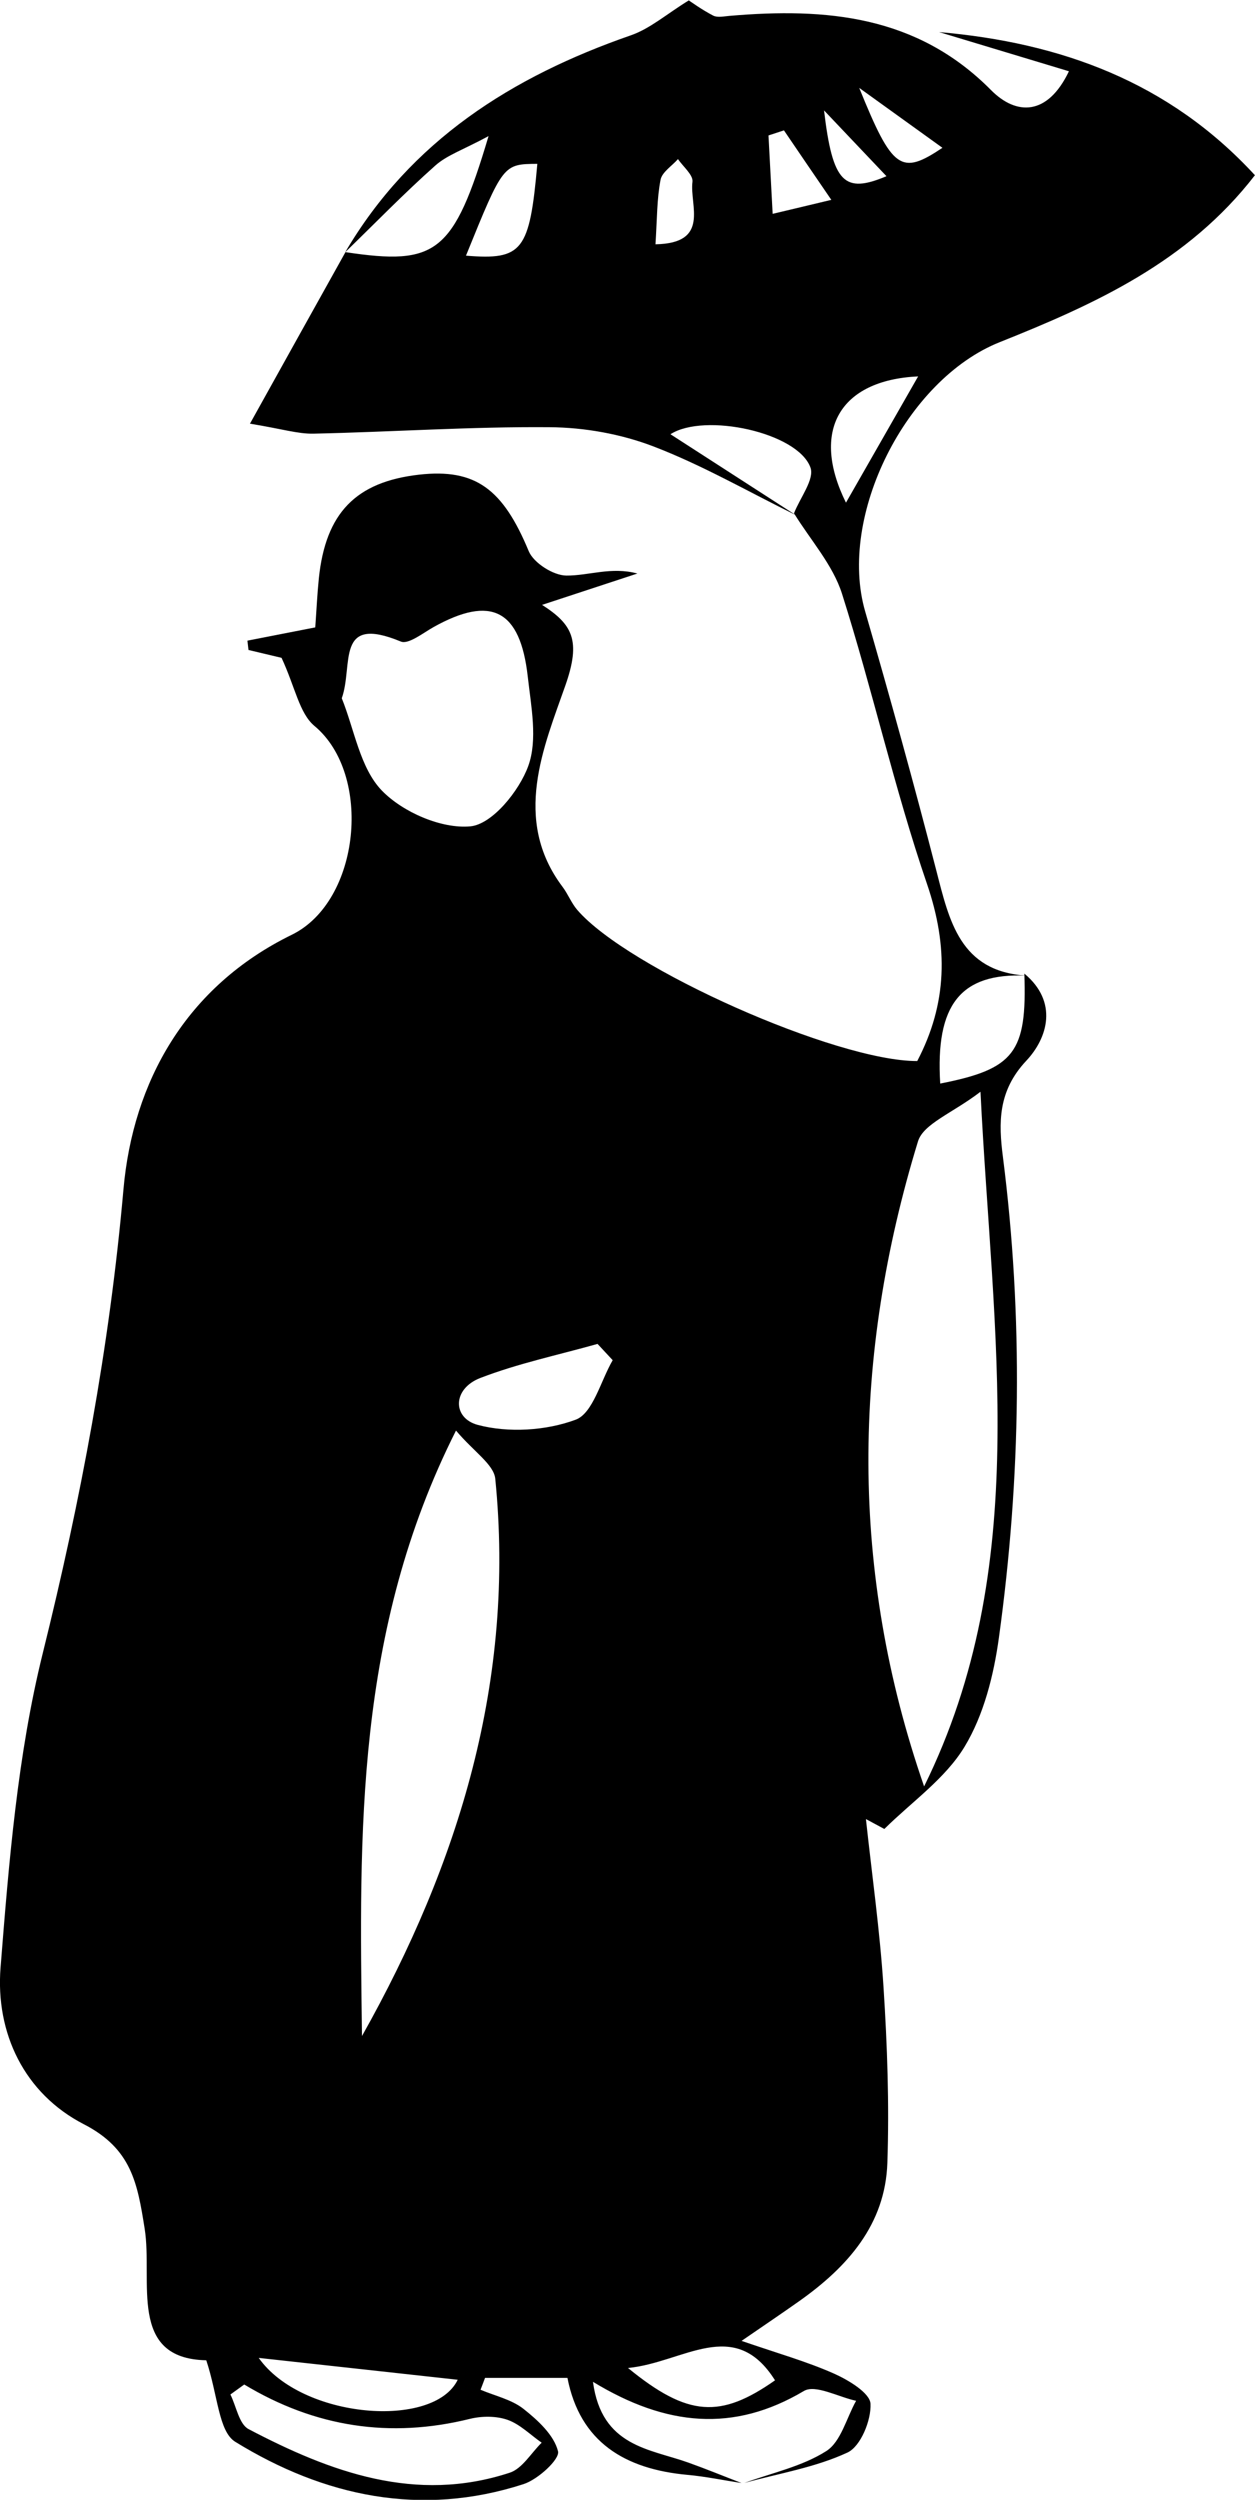 <?xml version="1.0" encoding="utf-8"?>
<!-- Generator: Adobe Illustrator 23.0.0, SVG Export Plug-In . SVG Version: 6.00 Build 0)  -->
<svg version="1.1" id="레이어_1" xmlns="http://www.w3.org/2000/svg" xmlns:xlink="http://www.w3.org/1999/xlink" x="0px"
	 y="0px" viewBox="0 0 153.38 305.45" style="enable-background:new 0 0 153.38 305.45;" xml:space="preserve">
<g>
	<path d="M125.19,118.96c4.16,3.46,2.86,7.87,0.23,10.66c-3.48,3.71-3.38,7.6-2.85,11.73c2.5,19.62,2.21,39.22-0.49,58.77
		c-0.63,4.58-1.85,9.44-4.2,13.32c-2.36,3.9-6.46,6.73-9.8,10.04c-0.75-0.4-1.5-0.81-2.25-1.21c0.74,6.85,1.71,13.68,2.15,20.55
		c0.46,7.13,0.71,14.31,0.47,21.45c-0.25,7.56-4.88,12.73-10.77,16.9c-1.99,1.41-4.01,2.77-7.05,4.86
		c4.38,1.51,7.94,2.51,11.28,3.99c1.78,0.79,4.41,2.37,4.48,3.69c0.1,2.01-1.2,5.21-2.81,5.96c-3.93,1.83-8.38,2.55-12.61,3.72
		c3.38-1.24,7.06-2.01,10.02-3.9c1.79-1.14,2.46-4.04,3.64-6.14c-2.16-0.46-4.98-2.03-6.38-1.2c-8.57,5.09-16.82,4.33-25.78-1.12
		c1.06,7.95,6.95,8.18,11.68,9.88c2.18,0.78,4.32,1.66,6.48,2.49c-2.21-0.34-4.4-0.8-6.62-1c-7.63-0.7-13.13-3.99-14.66-11.85
		c-3.56,0-6.81,0-10.07,0c-0.18,0.48-0.36,0.97-0.55,1.45c1.77,0.75,3.79,1.19,5.24,2.33c1.76,1.39,3.74,3.21,4.23,5.19
		c0.24,0.97-2.45,3.44-4.21,4.01c-12.53,4.06-24.39,1.51-35.24-5.17c-2.04-1.26-2.12-5.69-3.54-9.96
		c-9.63-0.19-6.51-9.66-7.53-16.08c-0.88-5.55-1.6-9.76-7.43-12.76c-7.27-3.74-10.82-11.14-10.18-19.16
		c1.02-12.87,2.07-25.94,5.16-38.41c4.64-18.72,8.16-37.4,9.86-56.67c1.16-13.13,7.63-24.77,20.57-31.1
		c8.39-4.1,9.89-19.59,2.78-25.51c-1.86-1.55-2.36-4.74-4.03-8.33c-0.39-0.09-2.21-0.53-4.04-0.96c-0.04-0.38-0.09-0.76-0.13-1.14
		c2.65-0.52,5.3-1.04,8.29-1.62c0.15-2.08,0.24-4.05,0.44-6.01c0.83-7.97,4.52-11.77,12.24-12.65c6.92-0.78,10.26,1.76,13.41,9.35
		c0.6,1.44,3.01,2.97,4.6,2.98c2.74,0.02,5.49-1.11,8.68-0.25c-3.76,1.24-7.52,2.47-11.65,3.83c3.75,2.4,4.76,4.37,2.86,9.81
		c-2.62,7.49-6.56,16.4-0.36,24.64c0.67,0.89,1.08,1.98,1.79,2.81c6.16,7.18,31.68,18.51,41.56,18.48
		c3.68-7.03,3.82-13.96,1.19-21.65c-3.98-11.63-6.66-23.71-10.38-35.44c-1.12-3.54-3.86-6.57-5.87-9.84
		c0.73-1.89,2.53-4.16,2.01-5.59c-1.55-4.3-12.95-6.74-17.11-4.07c5.11,3.29,10.21,6.58,15.3,9.87c-5.77-2.84-11.38-6.08-17.35-8.37
		c-3.98-1.53-8.46-2.33-12.73-2.36c-9.61-0.08-19.23,0.58-28.85,0.79c-1.91,0.04-3.83-0.58-7.76-1.22
		c4.28-7.7,7.97-14.33,11.67-20.96c11.11,1.67,13.22,0.16,17.49-14.18c-3.07,1.66-5.08,2.32-6.52,3.61c-3.8,3.38-7.35,7.04-11,10.58
		c8-13.62,20.36-21.45,34.9-26.5c2.37-0.82,4.4-2.62,7.09-4.27c0.34,0.22,1.61,1.15,2.99,1.86c0.53,0.27,1.33,0.08,1.99,0.03
		c11.79-1.01,22.9-0.08,31.96,9.07c3.08,3.11,6.9,3.18,9.52-2.3c-5.37-1.62-10.62-3.2-15.87-4.79c14.85,1.29,28.09,6.07,38.6,17.49
		c-8.17,10.59-19.54,15.75-31.19,20.4c-11.46,4.57-19.82,21.26-16.44,32.91c3.04,10.5,5.96,21.05,8.69,31.64
		c1.59,6.17,2.9,12.32,10.96,12.85c-7.99-0.34-11.08,3.55-10.48,13.19C123.98,130.62,125.53,128.61,125.19,118.96z M119.83,133.4
		c-3.42,2.62-6.98,3.9-7.64,6.07c-8.03,26.22-8.37,52.53,0.75,78.81C126.15,191.5,121.3,163.26,119.83,133.4z M44.24,248.78
		c11.9-21.16,18.74-43.54,16.29-68.09c-0.18-1.76-2.61-3.29-4.8-5.89C43.39,199.28,43.92,224.03,44.24,248.78z M41.77,85.32
		c1.55,3.84,2.23,8.51,4.89,11.27c2.56,2.65,7.3,4.71,10.83,4.38c2.66-0.25,5.96-4.31,7.07-7.37c1.17-3.22,0.35-7.28-0.06-10.93
		c-0.92-8.19-4.48-9.97-11.51-6.05c-1.3,0.73-3.07,2.15-4,1.77C40.92,75.05,43.22,81.25,41.77,85.32z M29.85,291.36
		c-0.56,0.41-1.13,0.81-1.69,1.22c0.72,1.45,1.06,3.62,2.22,4.23c10.02,5.26,20.42,9.1,31.91,5.33c1.54-0.5,2.62-2.41,3.91-3.67
		c-1.38-0.96-2.64-2.25-4.16-2.79c-1.4-0.49-3.16-0.48-4.62-0.12C47.67,297.97,38.51,296.57,29.85,291.36z M74.88,166.2
		c-0.62-0.66-1.23-1.33-1.85-1.99c-4.79,1.35-9.7,2.38-14.32,4.16c-3.45,1.33-3.43,4.91-0.31,5.74c3.73,0.99,8.34,0.71,11.96-0.64
		C72.47,172.68,73.41,168.73,74.88,166.2z M31.62,288.11c5.26,7.46,21.41,8.72,24.32,2.67C48.1,289.92,40.22,289.05,31.62,288.11z
		 M76.75,289.34c7.36,6.02,11.33,6.16,17.97,1.51C89.74,282.94,83.52,288.7,76.75,289.34z M103.39,61.42
		c3-5.25,5.77-10.1,8.82-15.43C102.54,46.45,99.07,52.7,103.39,61.42z M65.67,20.02c-4.18,0.03-4.18,0.03-8.72,11.22
		C63.86,31.8,64.73,30.68,65.67,20.02z M105.01,10.74c4.07,10.05,5.12,10.7,10.17,7.32C111.7,15.56,108.35,13.15,105.01,10.74z
		 M101.6,24.42c-2.32-3.39-4.06-5.94-5.79-8.49c-0.63,0.21-1.26,0.41-1.89,0.62c0.16,2.98,0.32,5.97,0.51,9.58
		C96.98,25.53,98.79,25.09,101.6,24.42z M80.11,29.85c6.73-0.12,4.15-4.77,4.52-7.63c0.11-0.84-1.14-1.85-1.77-2.78
		c-0.74,0.84-1.95,1.59-2.13,2.53C80.28,24.29,80.31,26.72,80.11,29.85z M100.71,13.49c1.05,8.89,2.48,10.21,7.63,8.04
		C105.68,18.72,103.19,16.1,100.71,13.49z"/>
</g>
</svg>
